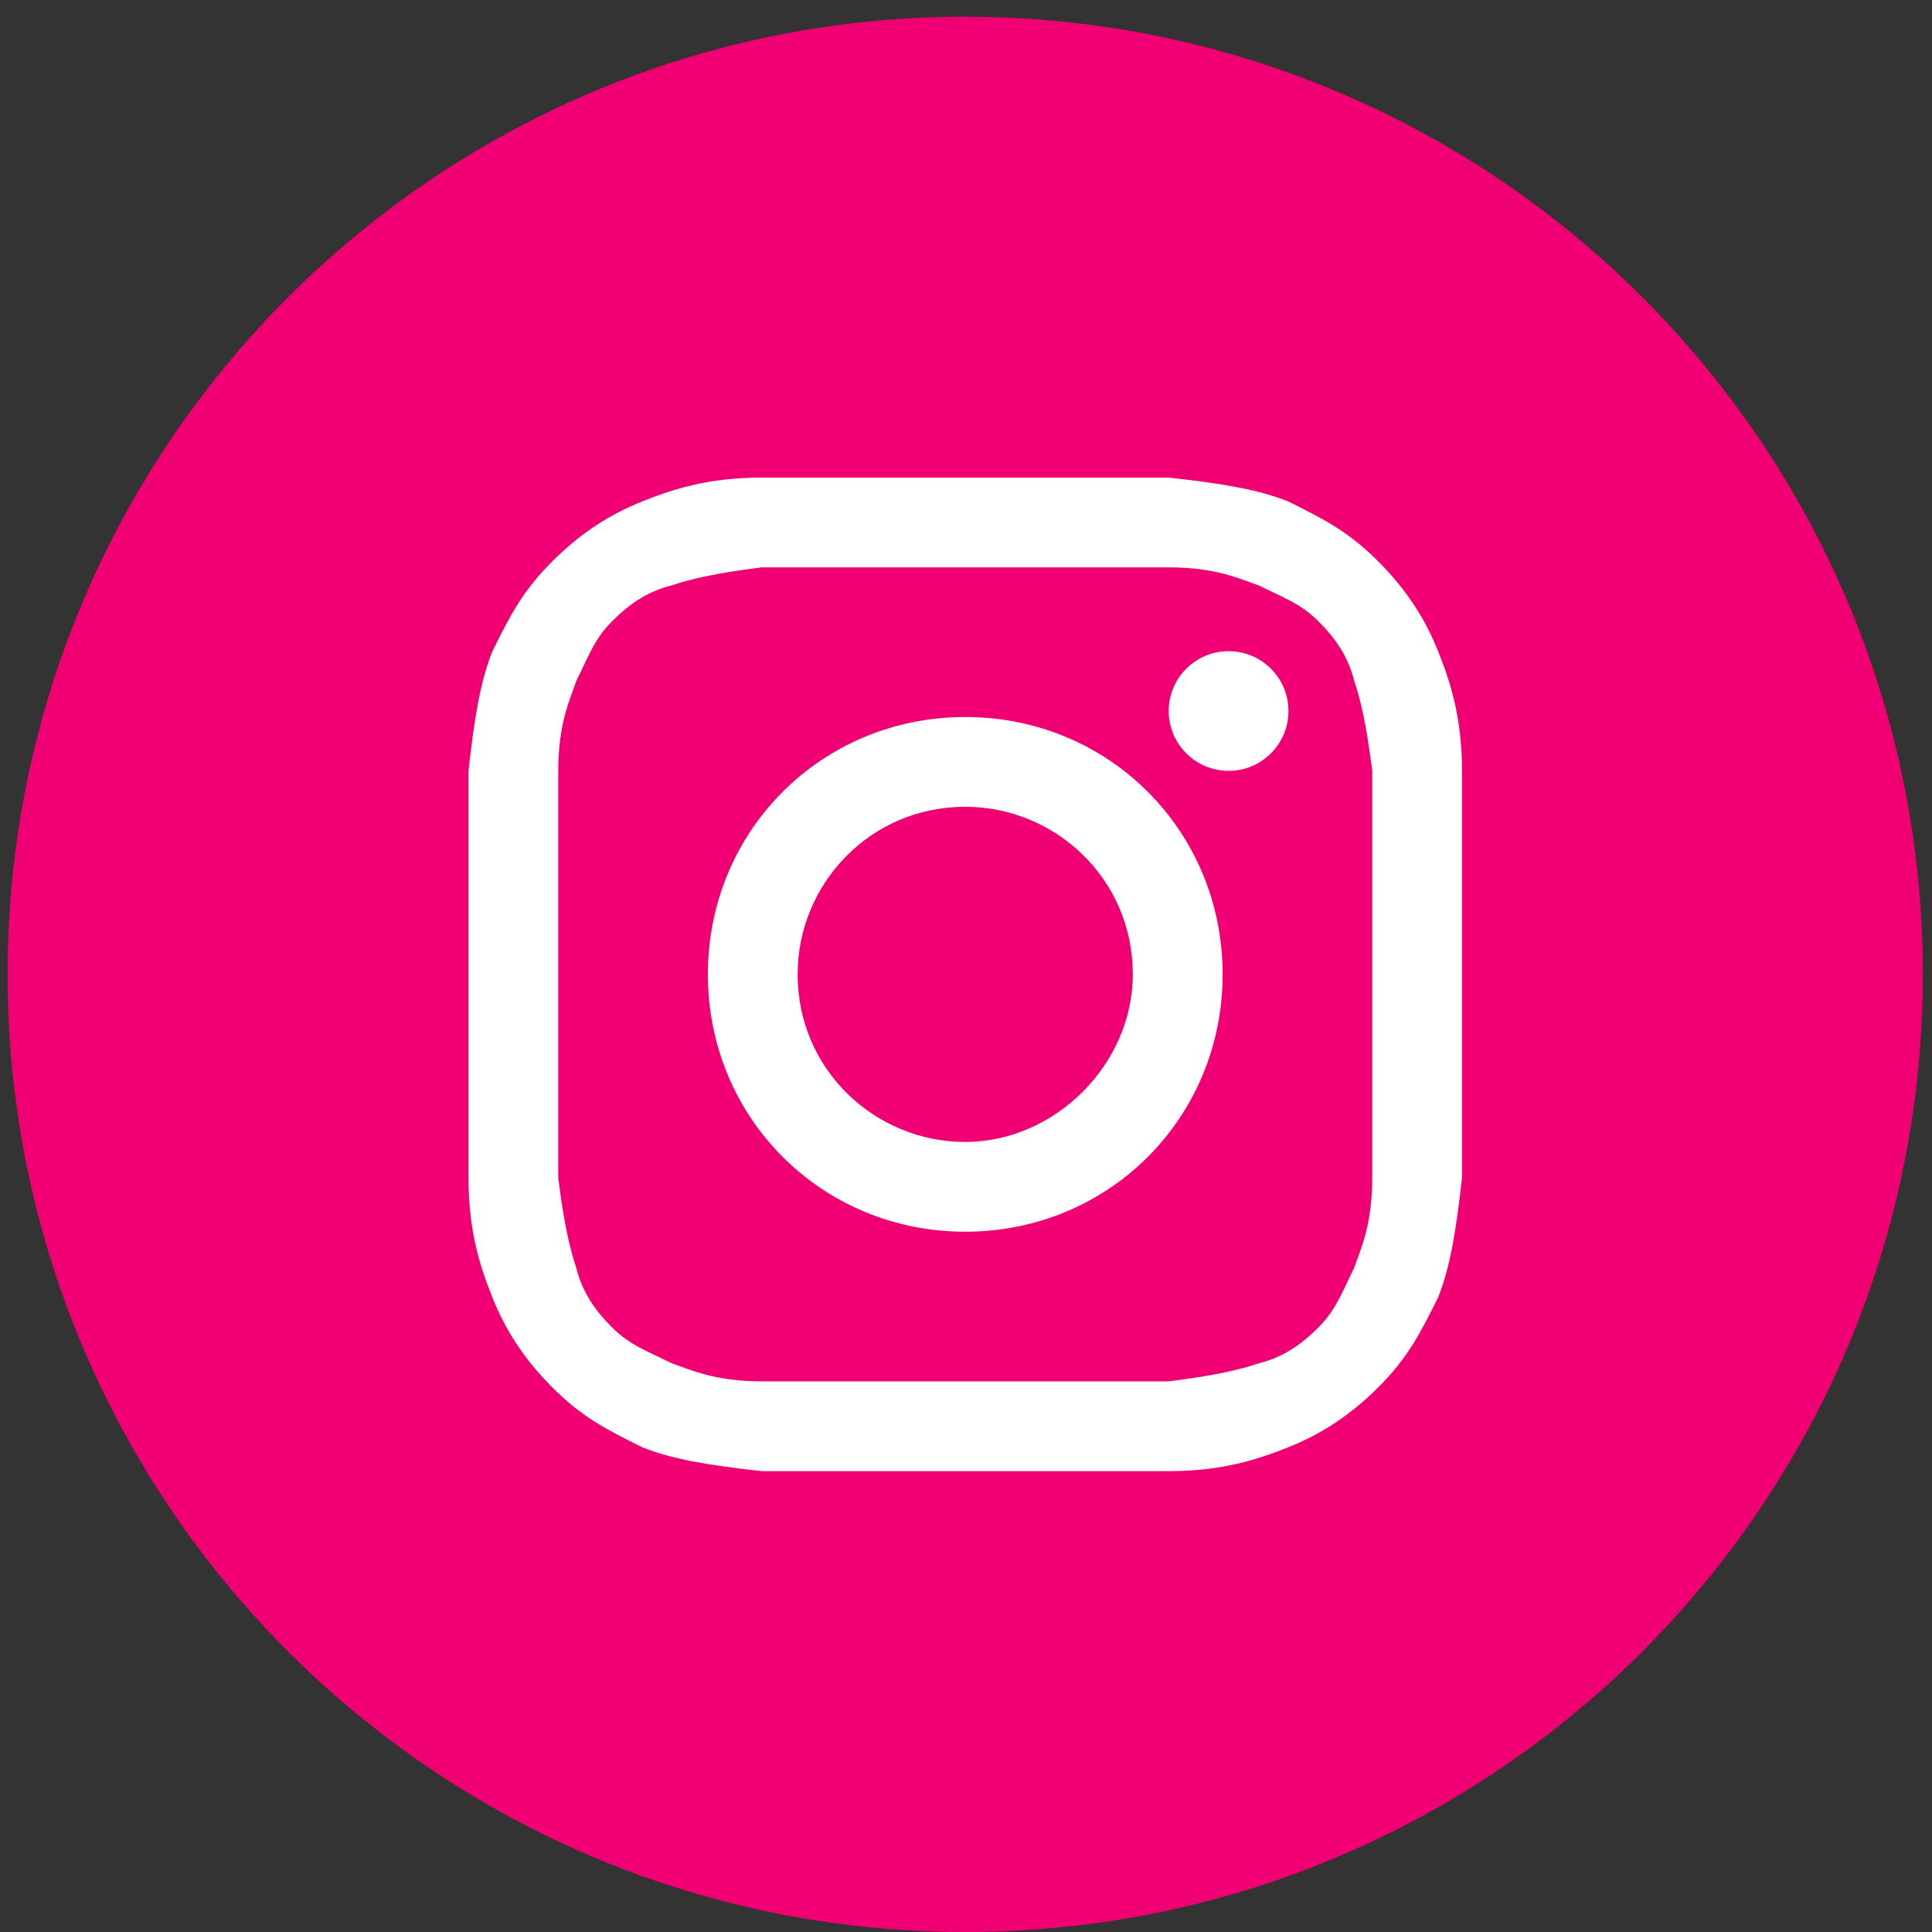 <svg width="41" height="41" viewBox="0 0 41 41" fill="none" xmlns="http://www.w3.org/2000/svg">
<rect x="0" y="0" width="41" height="41" fill="#333333" stroke="none"/>
<path d="M0.161 20.677C0.161 31.901 9.26 41 20.484 41C31.708 41 40.806 31.901 40.806 20.677C40.806 9.454 31.708 0.355 20.484 0.355C9.26 0.355 0.161 9.454 0.161 20.677Z" fill="#F00073"/>
<path d="M20.484 12.04C23.278 12.04 23.659 12.04 24.802 12.04C25.819 12.04 26.327 12.294 26.708 12.421C27.216 12.675 27.597 12.802 27.978 13.184C28.359 13.565 28.613 13.946 28.74 14.454C28.867 14.835 28.994 15.343 29.121 16.359C29.121 17.502 29.121 17.756 29.121 20.677C29.121 23.599 29.121 23.853 29.121 24.996C29.121 26.012 28.867 26.52 28.74 26.901C28.486 27.409 28.359 27.79 27.978 28.171C27.597 28.552 27.216 28.806 26.708 28.933C26.327 29.061 25.819 29.188 24.802 29.314C23.659 29.314 23.405 29.314 20.484 29.314C17.562 29.314 17.308 29.314 16.165 29.314C15.149 29.314 14.641 29.061 14.26 28.933C13.752 28.679 13.371 28.552 12.99 28.171C12.609 27.79 12.355 27.409 12.228 26.901C12.101 26.52 11.974 26.012 11.847 24.996C11.847 23.853 11.847 23.599 11.847 20.677C11.847 17.756 11.847 17.502 11.847 16.359C11.847 15.343 12.101 14.835 12.228 14.454C12.482 13.946 12.609 13.565 12.99 13.184C13.371 12.802 13.752 12.548 14.26 12.421C14.641 12.294 15.149 12.167 16.165 12.04C17.308 12.04 17.689 12.04 20.484 12.04ZM20.484 10.135C17.562 10.135 17.308 10.135 16.165 10.135C15.022 10.135 14.26 10.389 13.625 10.643C12.99 10.897 12.355 11.278 11.72 11.913C11.085 12.548 10.831 13.056 10.45 13.819C10.196 14.454 10.069 15.216 9.942 16.359C9.942 17.502 9.942 17.883 9.942 20.677C9.942 23.599 9.942 23.853 9.942 24.996C9.942 26.139 10.196 26.901 10.45 27.536C10.704 28.171 11.085 28.806 11.72 29.442C12.355 30.077 12.863 30.331 13.625 30.712C14.26 30.966 15.022 31.093 16.165 31.22C17.308 31.22 17.689 31.22 20.484 31.22C23.278 31.22 23.659 31.22 24.802 31.22C25.946 31.22 26.708 30.966 27.343 30.712C27.978 30.458 28.613 30.077 29.248 29.442C29.883 28.806 30.137 28.298 30.518 27.536C30.772 26.901 30.899 26.139 31.026 24.996C31.026 23.853 31.026 23.472 31.026 20.677C31.026 17.883 31.026 17.502 31.026 16.359C31.026 15.216 30.772 14.454 30.518 13.819C30.264 13.184 29.883 12.548 29.248 11.913C28.613 11.278 28.105 11.024 27.343 10.643C26.708 10.389 25.946 10.262 24.802 10.135C23.659 10.135 23.405 10.135 20.484 10.135Z" fill="white"/>
<path d="M20.484 15.216C17.436 15.216 15.022 17.629 15.022 20.677C15.022 23.726 17.436 26.139 20.484 26.139C23.532 26.139 25.946 23.726 25.946 20.677C25.946 17.629 23.532 15.216 20.484 15.216ZM20.484 24.234C18.579 24.234 16.927 22.71 16.927 20.677C16.927 18.772 18.452 17.121 20.484 17.121C22.389 17.121 24.04 18.645 24.04 20.677C24.04 22.583 22.389 24.234 20.484 24.234Z" fill="white"/>
<path d="M26.073 16.359C26.774 16.359 27.343 15.79 27.343 15.089C27.343 14.387 26.774 13.819 26.073 13.819C25.371 13.819 24.802 14.387 24.802 15.089C24.802 15.79 25.371 16.359 26.073 16.359Z" fill="white"/>
</svg>
